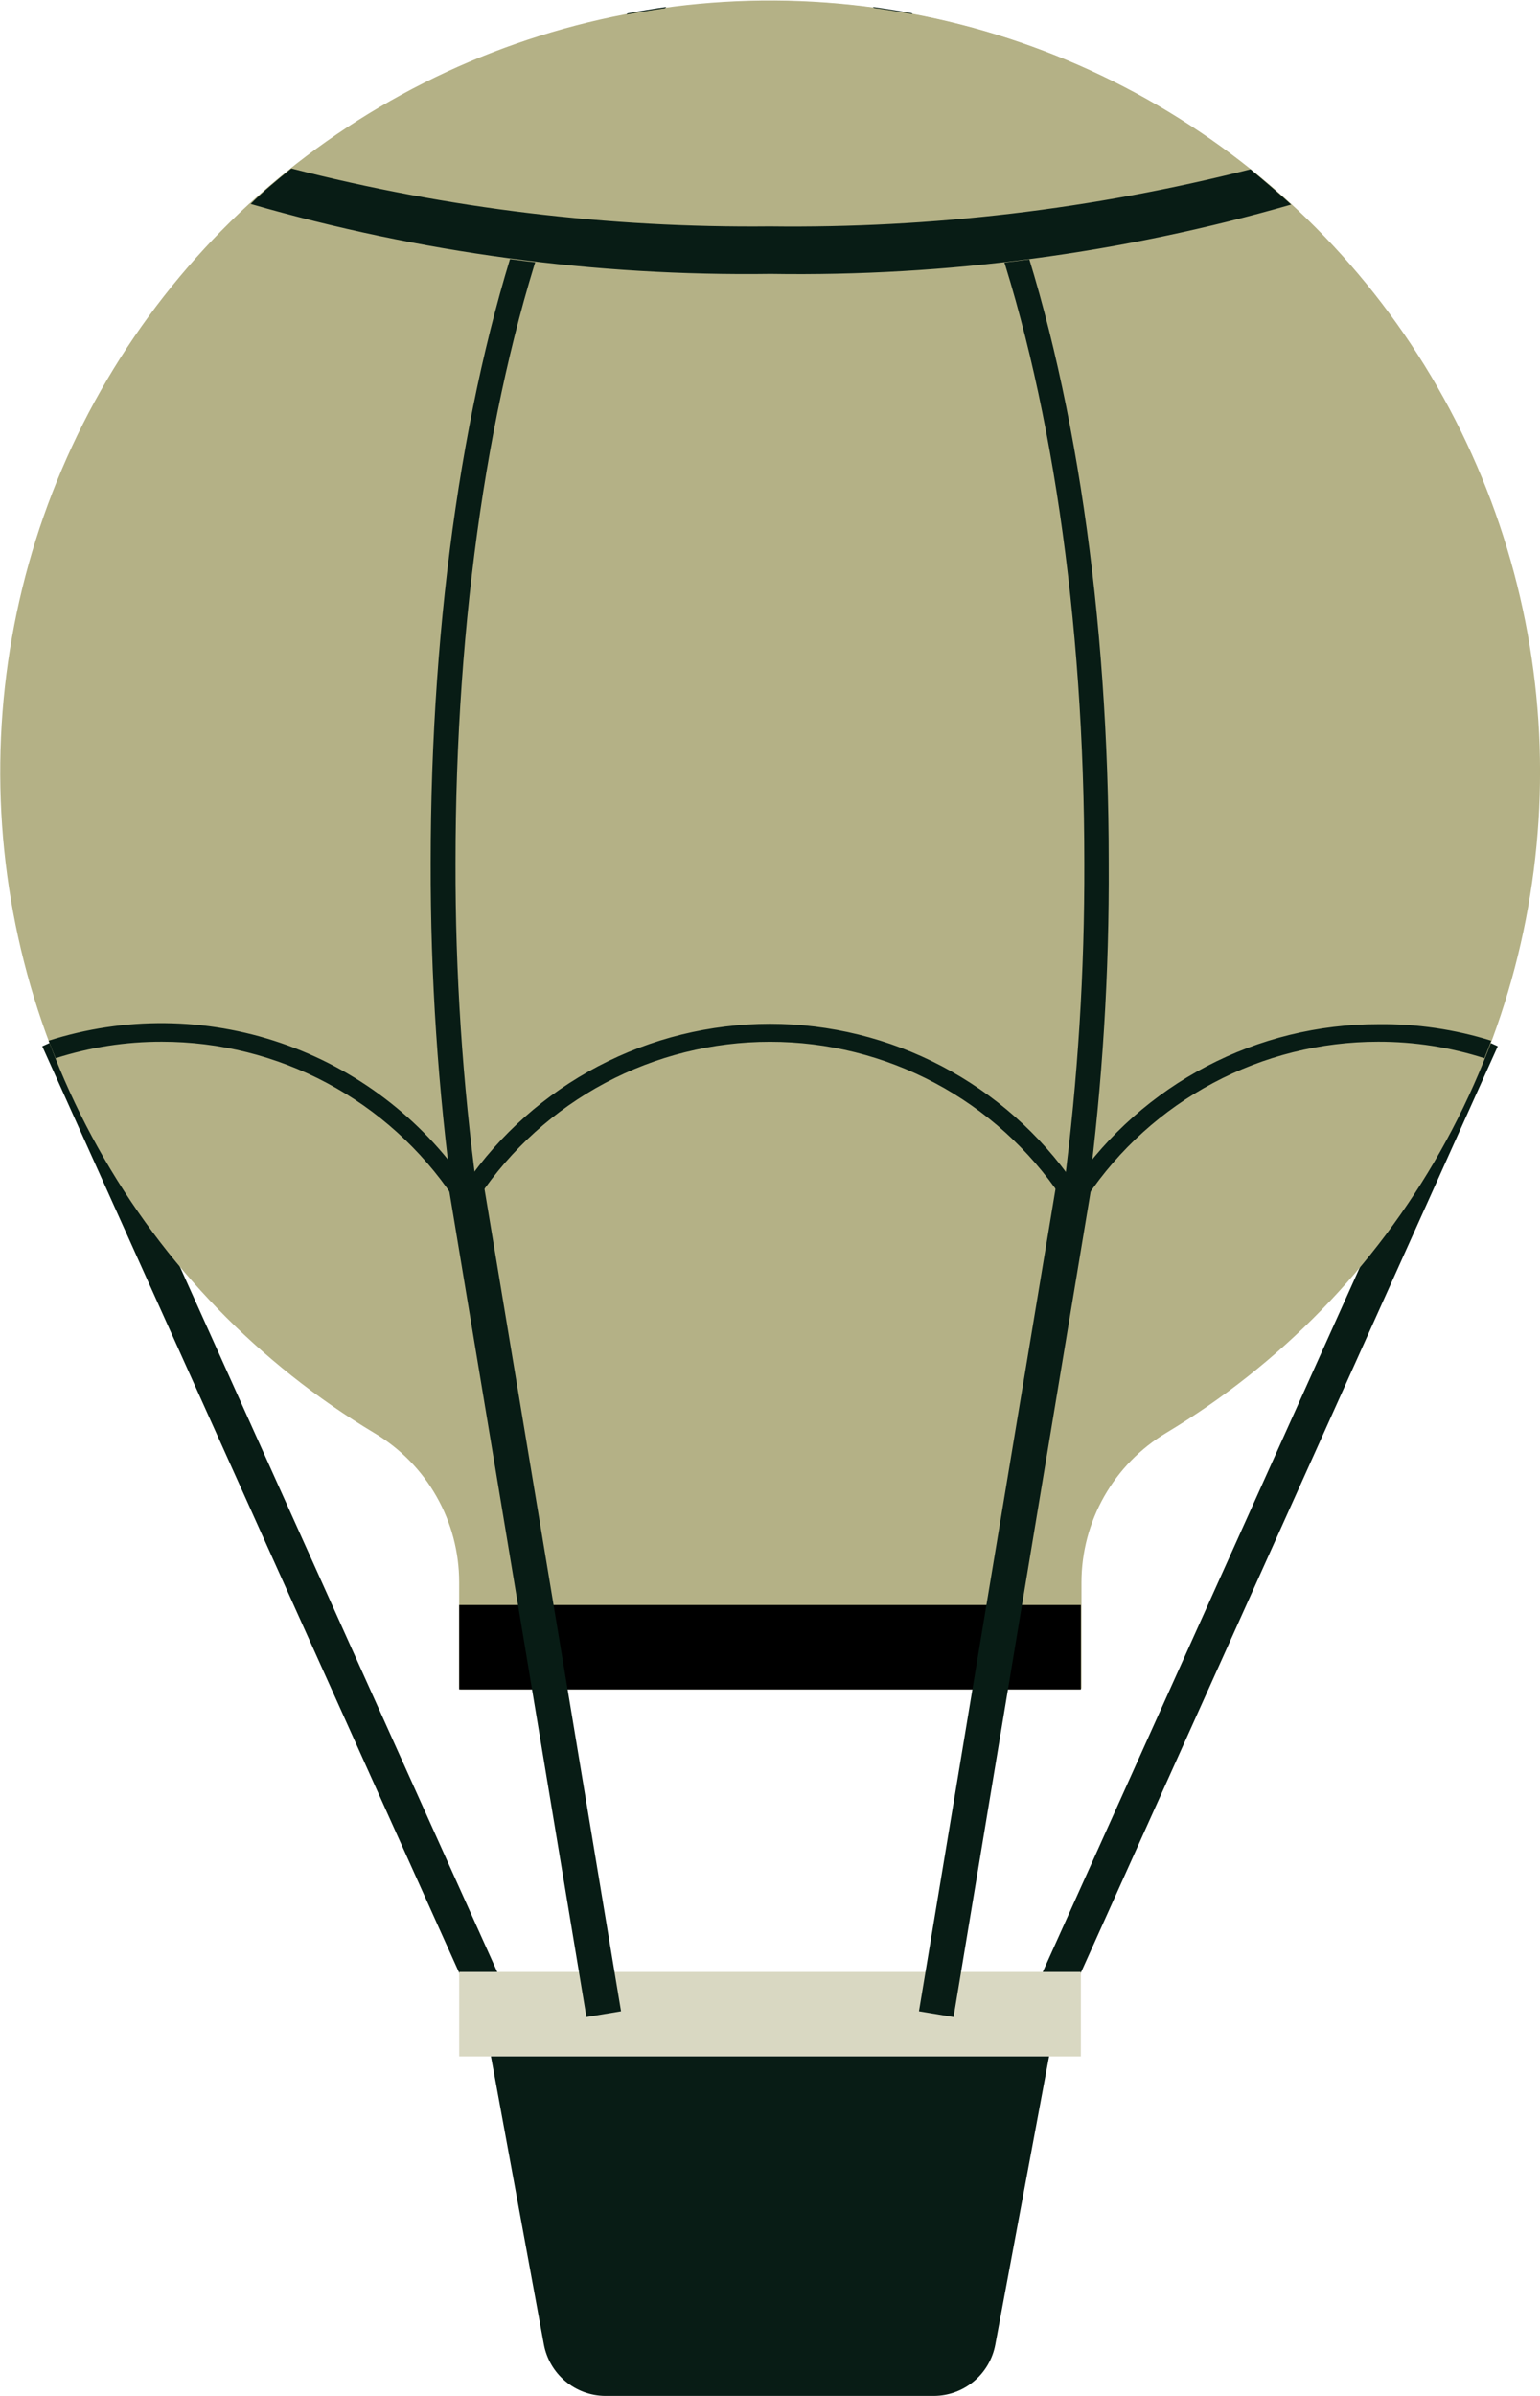 <svg xmlns="http://www.w3.org/2000/svg" width="54" height="84" viewBox="0 0 54 84" fill="none">
<g clip-path="url(#clip0_8567_1045)">
<path d="M51.958 36.43L36.785 70.143" stroke="#081C15" stroke-width="1.23" stroke-miterlimit="10"/>
<path d="M2.043 36.43L17.215 70.143" stroke="#081C15" stroke-width="1.23" stroke-miterlimit="10"/>
<path d="M54.001 27.035C53.998 22.309 52.757 17.666 50.403 13.569C48.05 9.472 44.664 6.065 40.585 3.688C36.506 1.31 31.876 0.045 27.157 0.018C22.437 -0.009 17.793 1.204 13.687 3.536C9.582 5.867 6.158 9.236 3.758 13.306C1.359 17.375 0.066 22.004 0.01 26.73C-0.047 31.456 1.135 36.114 3.438 40.24C5.74 44.366 9.082 47.816 13.131 50.244C14.036 50.783 14.786 51.548 15.306 52.465C15.827 53.381 16.101 54.417 16.101 55.471V59.175C16.103 59.19 16.11 59.203 16.12 59.214C16.13 59.224 16.144 59.23 16.159 59.232H37.864C37.879 59.23 37.892 59.224 37.903 59.214C37.913 59.203 37.92 59.19 37.921 59.175V55.471C37.923 54.416 38.198 53.38 38.718 52.463C39.239 51.545 39.988 50.779 40.892 50.237C44.894 47.835 48.206 44.435 50.503 40.368C52.801 36.301 54.006 31.707 54.001 27.035Z" fill="#B4B186"/>
<path d="M38.021 30.259C38.033 34.056 37.794 37.849 37.307 41.614C37.603 41.59 37.901 41.652 38.163 41.793C38.658 37.968 38.897 34.115 38.877 30.259C38.877 21.579 37.678 13.421 35.493 7.272C34.7 4.825 33.511 2.525 31.973 0.465C31.523 0.379 31.066 0.307 30.609 0.243C32.109 1.795 33.508 4.29 34.672 7.565C36.836 13.607 38.021 21.679 38.021 30.259Z" fill="#081C15"/>
<path d="M16.73 41.771C16.217 37.956 15.964 34.109 15.973 30.259C15.973 21.679 17.158 13.621 19.307 7.565C20.471 4.29 21.863 1.802 23.363 0.243C22.906 0.307 22.449 0.386 21.999 0.472C20.465 2.532 19.276 4.829 18.479 7.272C16.301 13.421 15.102 21.572 15.102 30.259C15.093 34.236 15.358 38.209 15.894 42.15C16.128 41.942 16.419 41.81 16.73 41.771Z" fill="#081C15"/>
<path d="M48.324 35.908C46.229 35.907 44.164 36.414 42.308 37.386C40.451 38.359 38.858 39.768 37.664 41.492C36.471 39.765 34.878 38.354 33.02 37.379C31.163 36.404 29.098 35.895 27.001 35.895C24.904 35.895 22.838 36.404 20.981 37.379C19.123 38.354 17.53 39.765 16.337 41.492C14.758 39.196 12.483 37.469 9.848 36.568C7.214 35.666 4.359 35.638 1.707 36.487C1.786 36.695 1.864 36.895 1.95 37.102C3.154 36.716 4.412 36.52 5.677 36.523C7.695 36.523 9.683 37.02 11.465 37.97C13.246 38.92 14.767 40.294 15.894 41.971H16.787C17.913 40.295 19.434 38.921 21.215 37.971C22.996 37.021 24.983 36.525 27.001 36.525C29.018 36.525 31.005 37.021 32.786 37.971C34.568 38.921 36.088 40.295 37.214 41.971H38.107C39.234 40.294 40.755 38.92 42.537 37.97C44.318 37.02 46.306 36.523 48.324 36.523C49.589 36.52 50.847 36.716 52.051 37.102C52.13 36.895 52.216 36.695 52.287 36.487C51.005 36.086 49.667 35.891 48.324 35.908Z" fill="#081C15"/>
<path d="M37.9 56.272H16.102V59.232H37.9V56.272Z" fill="black"/>
<path d="M37.9 69.135H16.102V72.095H37.9V69.135Z" fill="#D9D8C2"/>
<path d="M36.786 72.095H17.215L19.071 82.198C19.165 82.7 19.43 83.154 19.821 83.483C20.211 83.811 20.703 83.994 21.213 84H32.759C33.269 83.995 33.762 83.813 34.153 83.484C34.544 83.155 34.808 82.701 34.901 82.198L36.786 72.095Z" fill="#081C15"/>
<path d="M8.762 7.172C14.687 8.882 20.831 9.709 26.997 9.624C33.178 9.717 39.338 8.89 45.276 7.172C40.301 2.58 33.784 0.031 27.019 0.031C20.254 0.031 13.736 2.58 8.762 7.172Z" fill="#B4B186"/>
<path d="M26.996 7.937C21.339 7.994 15.698 7.312 10.217 5.906C9.717 6.306 9.225 6.714 8.789 7.15C14.714 8.861 20.859 9.687 27.025 9.603C33.194 9.7 39.345 8.88 45.275 7.172C44.81 6.743 44.318 6.328 43.847 5.935C38.341 7.334 32.676 8.007 26.996 7.937Z" fill="#081C15"/>
<path d="M16.336 41.507L21.17 70.615" stroke="#081C15" stroke-width="1.23" stroke-miterlimit="10"/>
<path d="M37.664 41.507L32.83 70.615" stroke="#081C15" stroke-width="1.23" stroke-miterlimit="10"/>
</g>
<defs>
<clipPath id="clip0_8567_1045">
<rect width="54" height="84" fill="white"/>
</clipPath>
</defs>
</svg>